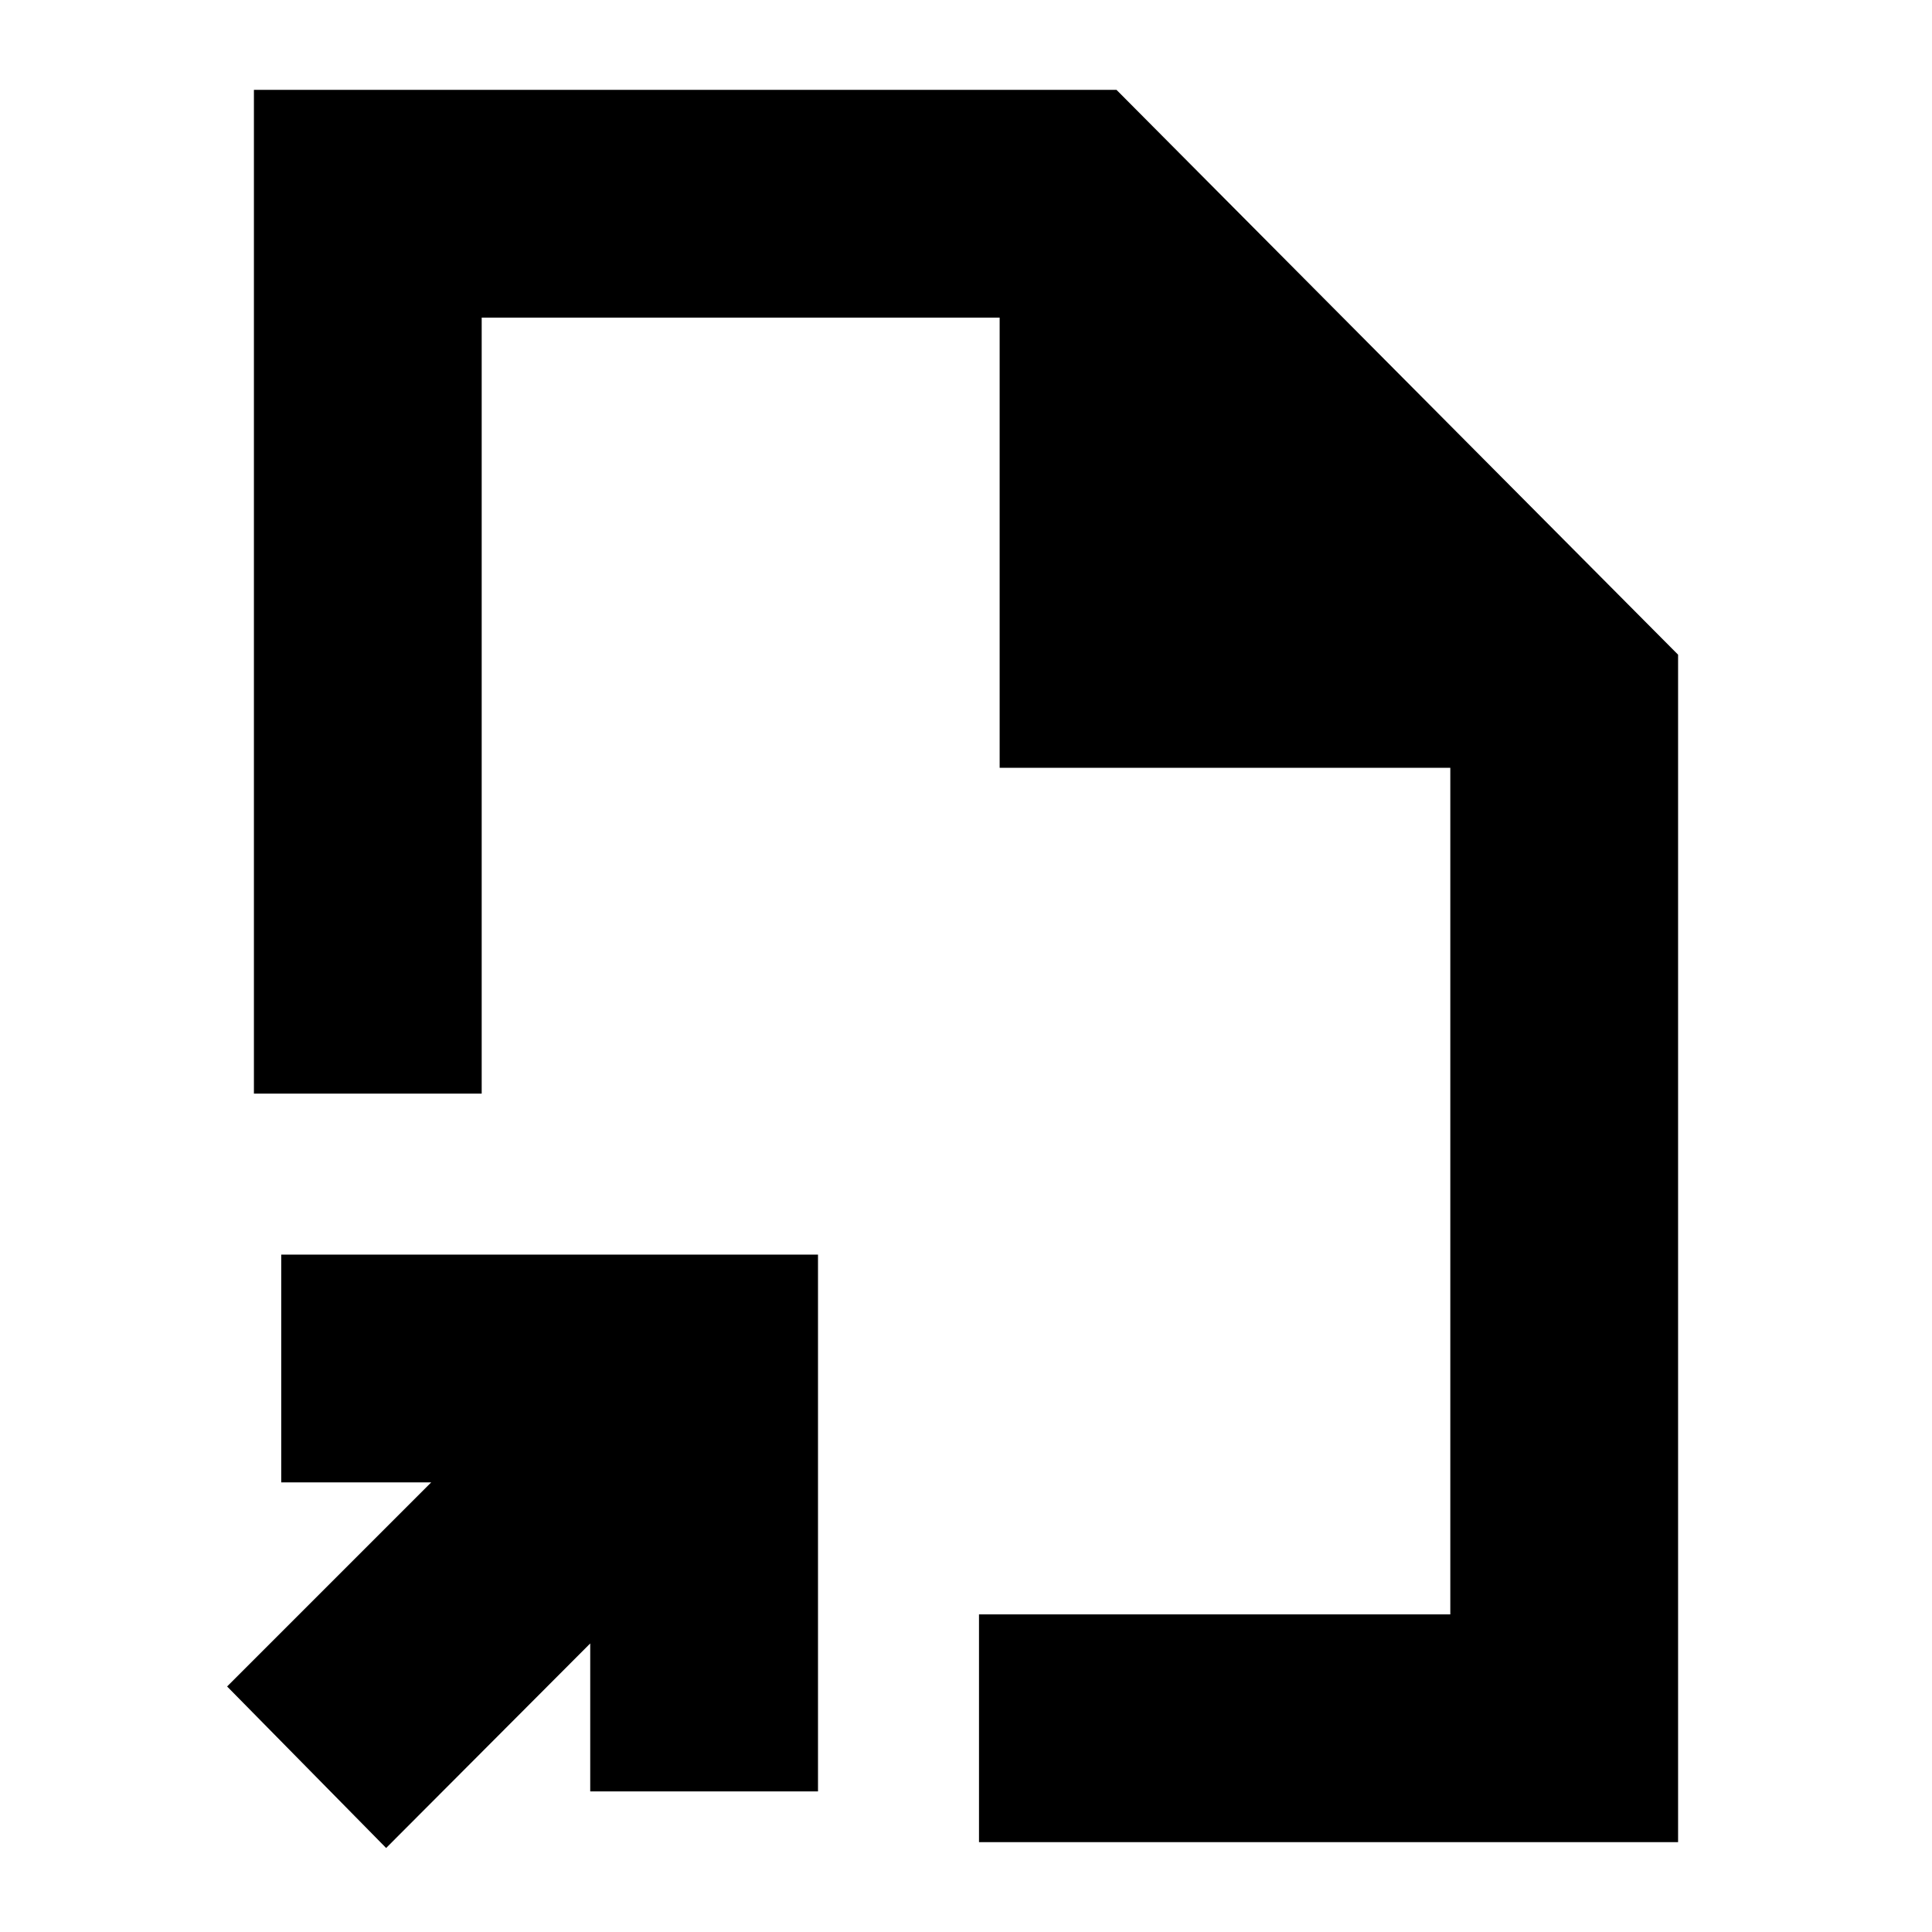 <svg xmlns="http://www.w3.org/2000/svg" height="24" viewBox="0 -960 960 960" width="24"><path d="M480-480ZM191.87-41.74 112.85-122l101.41-101.41h-74.52v-113.18h266.72v266.72H293.28v-73.52L191.87-41.74Zm294.59-2.91v-113.18h234.19v-420.65H496.72v-223.69H239.35v385.58H126.17v-498.76h428.61l279.05 280.66v590.04H486.46Z"/></svg>